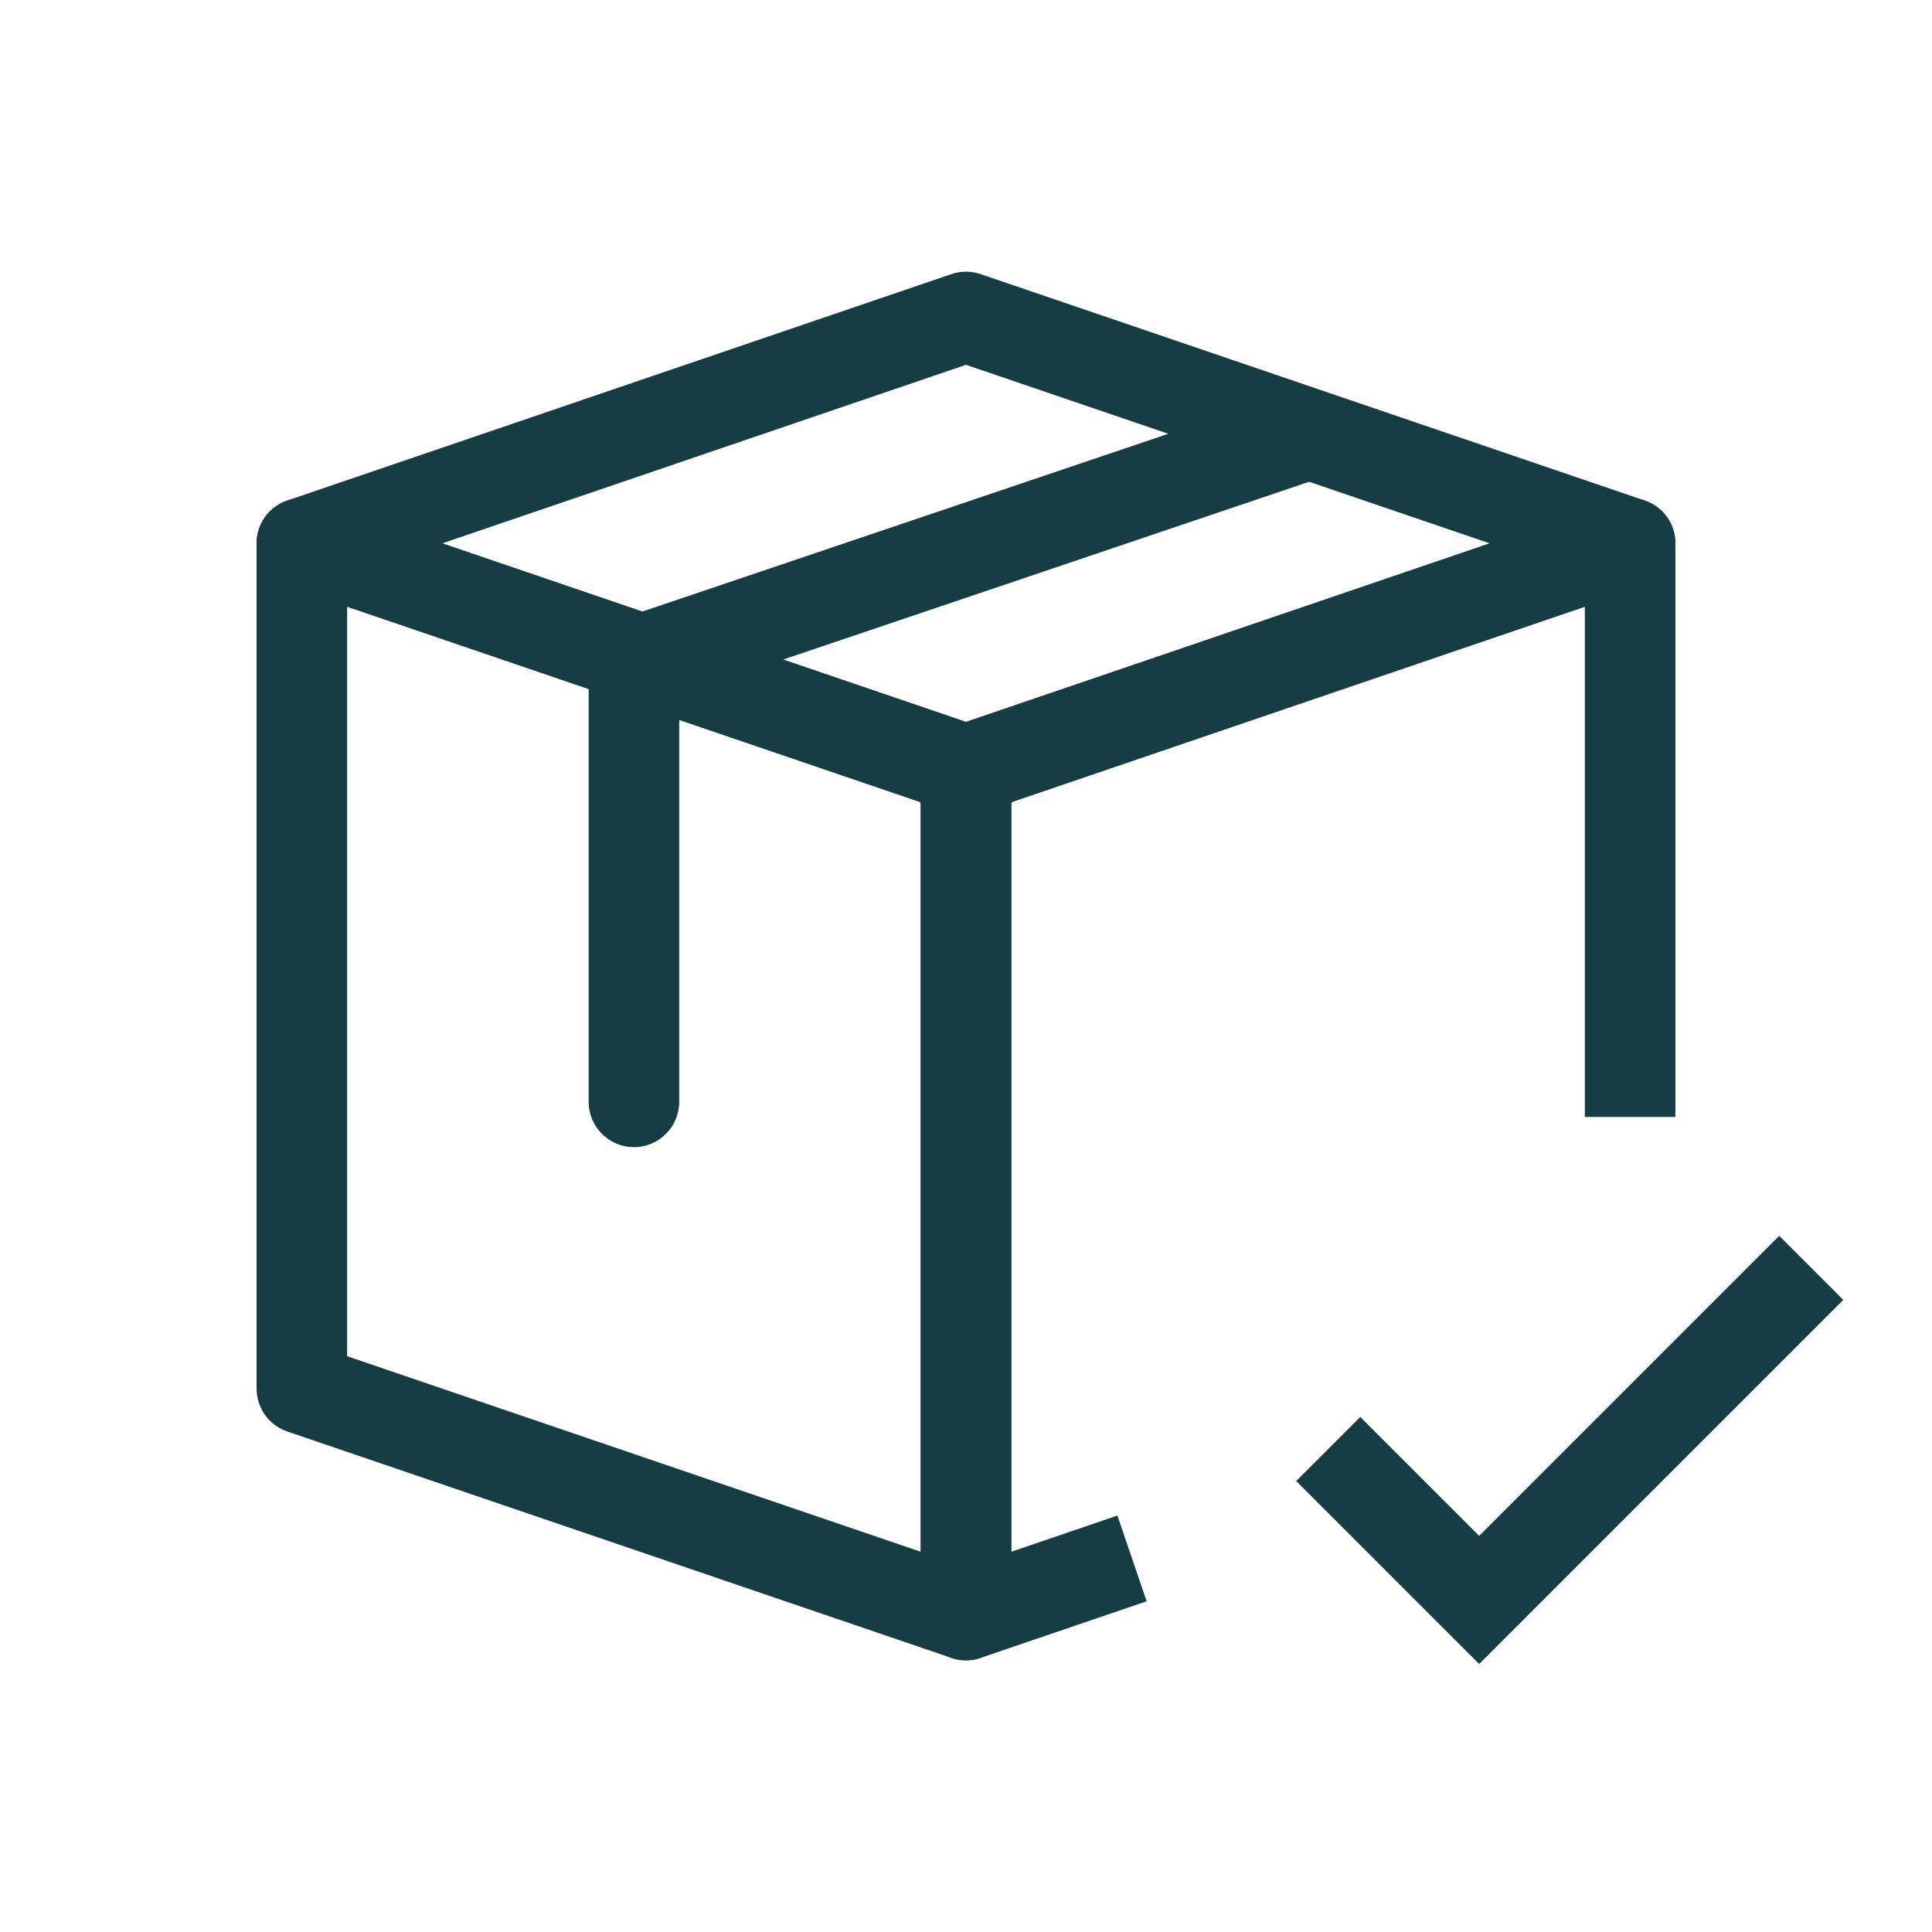 <svg width="128" height="128" viewBox="0 0 128 128" fill="none" xmlns="http://www.w3.org/2000/svg">
<path d="M45 73C45 74.657 43.657 76 42 76C40.343 76 39 74.657 39 73H45ZM42 43.873H39C39 42.587 39.82 41.443 41.039 41.031L42 43.873ZM86.961 31.842L42.961 46.715L41.039 41.031L85.039 26.158L86.961 31.842ZM45 43.873V73H39V43.873H45Z" fill="#163C44"/>
<path d="M64 51L108 36L64 21L20 36L64 51Z" stroke="#163C44" stroke-width="6" stroke-linejoin="round"/>
<path d="M64 107L20 92V36L64 51V107Z" stroke="#163C44" stroke-width="6" stroke-linejoin="round"/>
<path d="M108 74V36L64 51V107L75 103.25" stroke="#163C44" stroke-width="6" stroke-linejoin="round"/>
<path d="M88 96L98 106L120 84" stroke="#163C44" stroke-width="6"/>
</svg>
